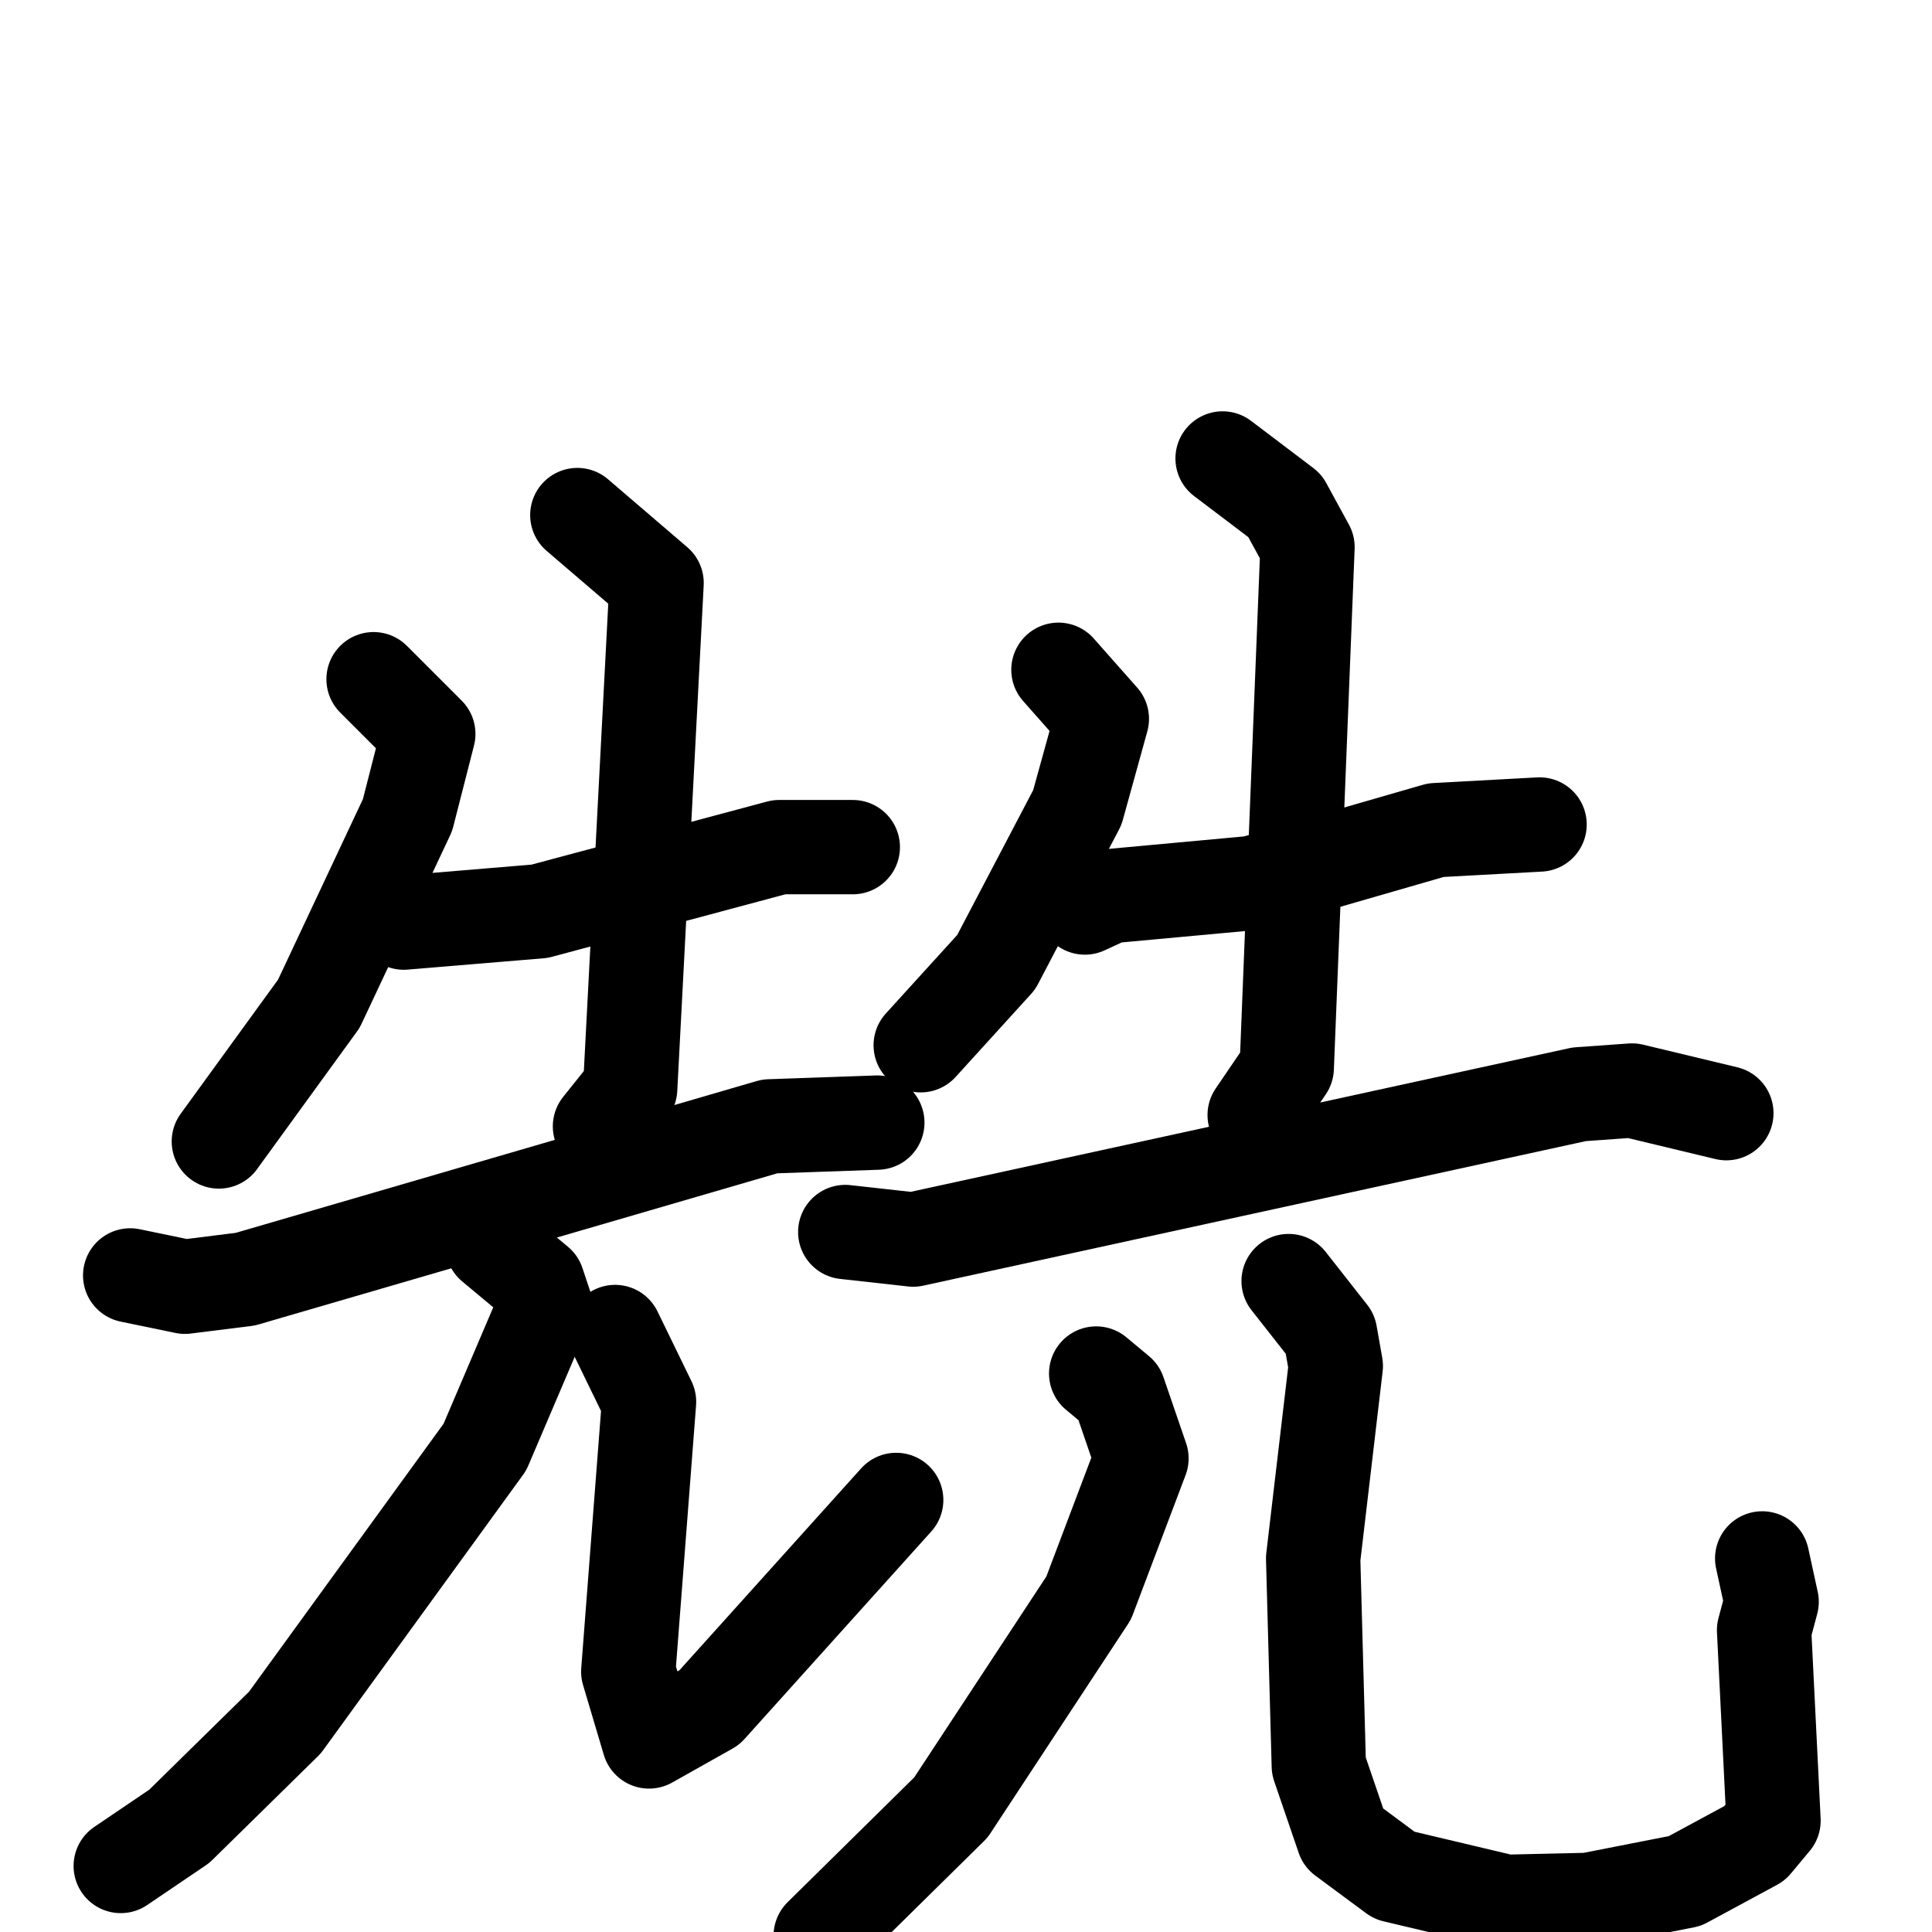 <svg xmlns="http://www.w3.org/2000/svg" viewBox="0 0 1024 1024">
  <g style="fill:none;stroke:#000000;stroke-width:50;stroke-linecap:round;stroke-linejoin:round;" transform="scale(1, 1) translate(0, 0)">
    <path d="M 198.0,360.0 L 227.0,389.0 L 216.0,432.0 L 169.0,532.0 L 116.0,605.0"/>
    <path d="M 214.0,489.0 L 286.0,483.0 L 413.0,449.0 L 452.0,449.0"/>
    <path d="M 306.0,273.0 L 348.0,309.0 L 334.0,577.0 L 318.0,597.0"/>
    <path d="M 69.0,676.0 L 98.0,682.0 L 130.0,678.0 L 408.0,597.0 L 465.0,595.0"/>
    <path d="M 261.0,660.0 L 285.0,680.0 L 289.0,692.0 L 257.0,767.0 L 151.0,913.0 L 95.0,968.0 L 64.0,989.0"/>
    <path d="M 326.0,706.0 L 344.0,743.0 L 333.0,886.0 L 344.0,923.0 L 376.0,905.0 L 475.0,795.0"/>
    <path d="M 561.0,355.0 L 584.0,381.0 L 571.0,428.0 L 528.0,510.0 L 488.0,554.0"/>
    <path d="M 575.0,481.0 L 588.0,475.0 L 664.0,468.0 L 761.0,440.0 L 816.0,437.0"/>
    <path d="M 648.0,243.0 L 681.0,268.0 L 693.0,290.0 L 682.0,566.0 L 665.0,591.0"/>
    <path d="M 448.0,653.0 L 484.0,657.0 L 837.0,580.0 L 865.0,578.0 L 915.0,590.0"/>
    <path d="M 581.0,728.0 L 593.0,738.0 L 605.0,773.0 L 577.0,847.0 L 504.0,958.0 L 435.0,1026.0"/>
    <path d="M 683.0,679.0 L 705.0,707.0 L 708.0,724.0 L 696.0,826.0 L 699.0,936.0 L 712.0,974.0 L 739.0,994.0 L 798.0,1008.0 L 842.0,1007.0 L 893.0,997.0 L 930.0,977.0 L 940.0,965.0 L 935.0,864.0 L 939.0,849.0 L 934.0,826.0"/>
  </g>
</svg>

